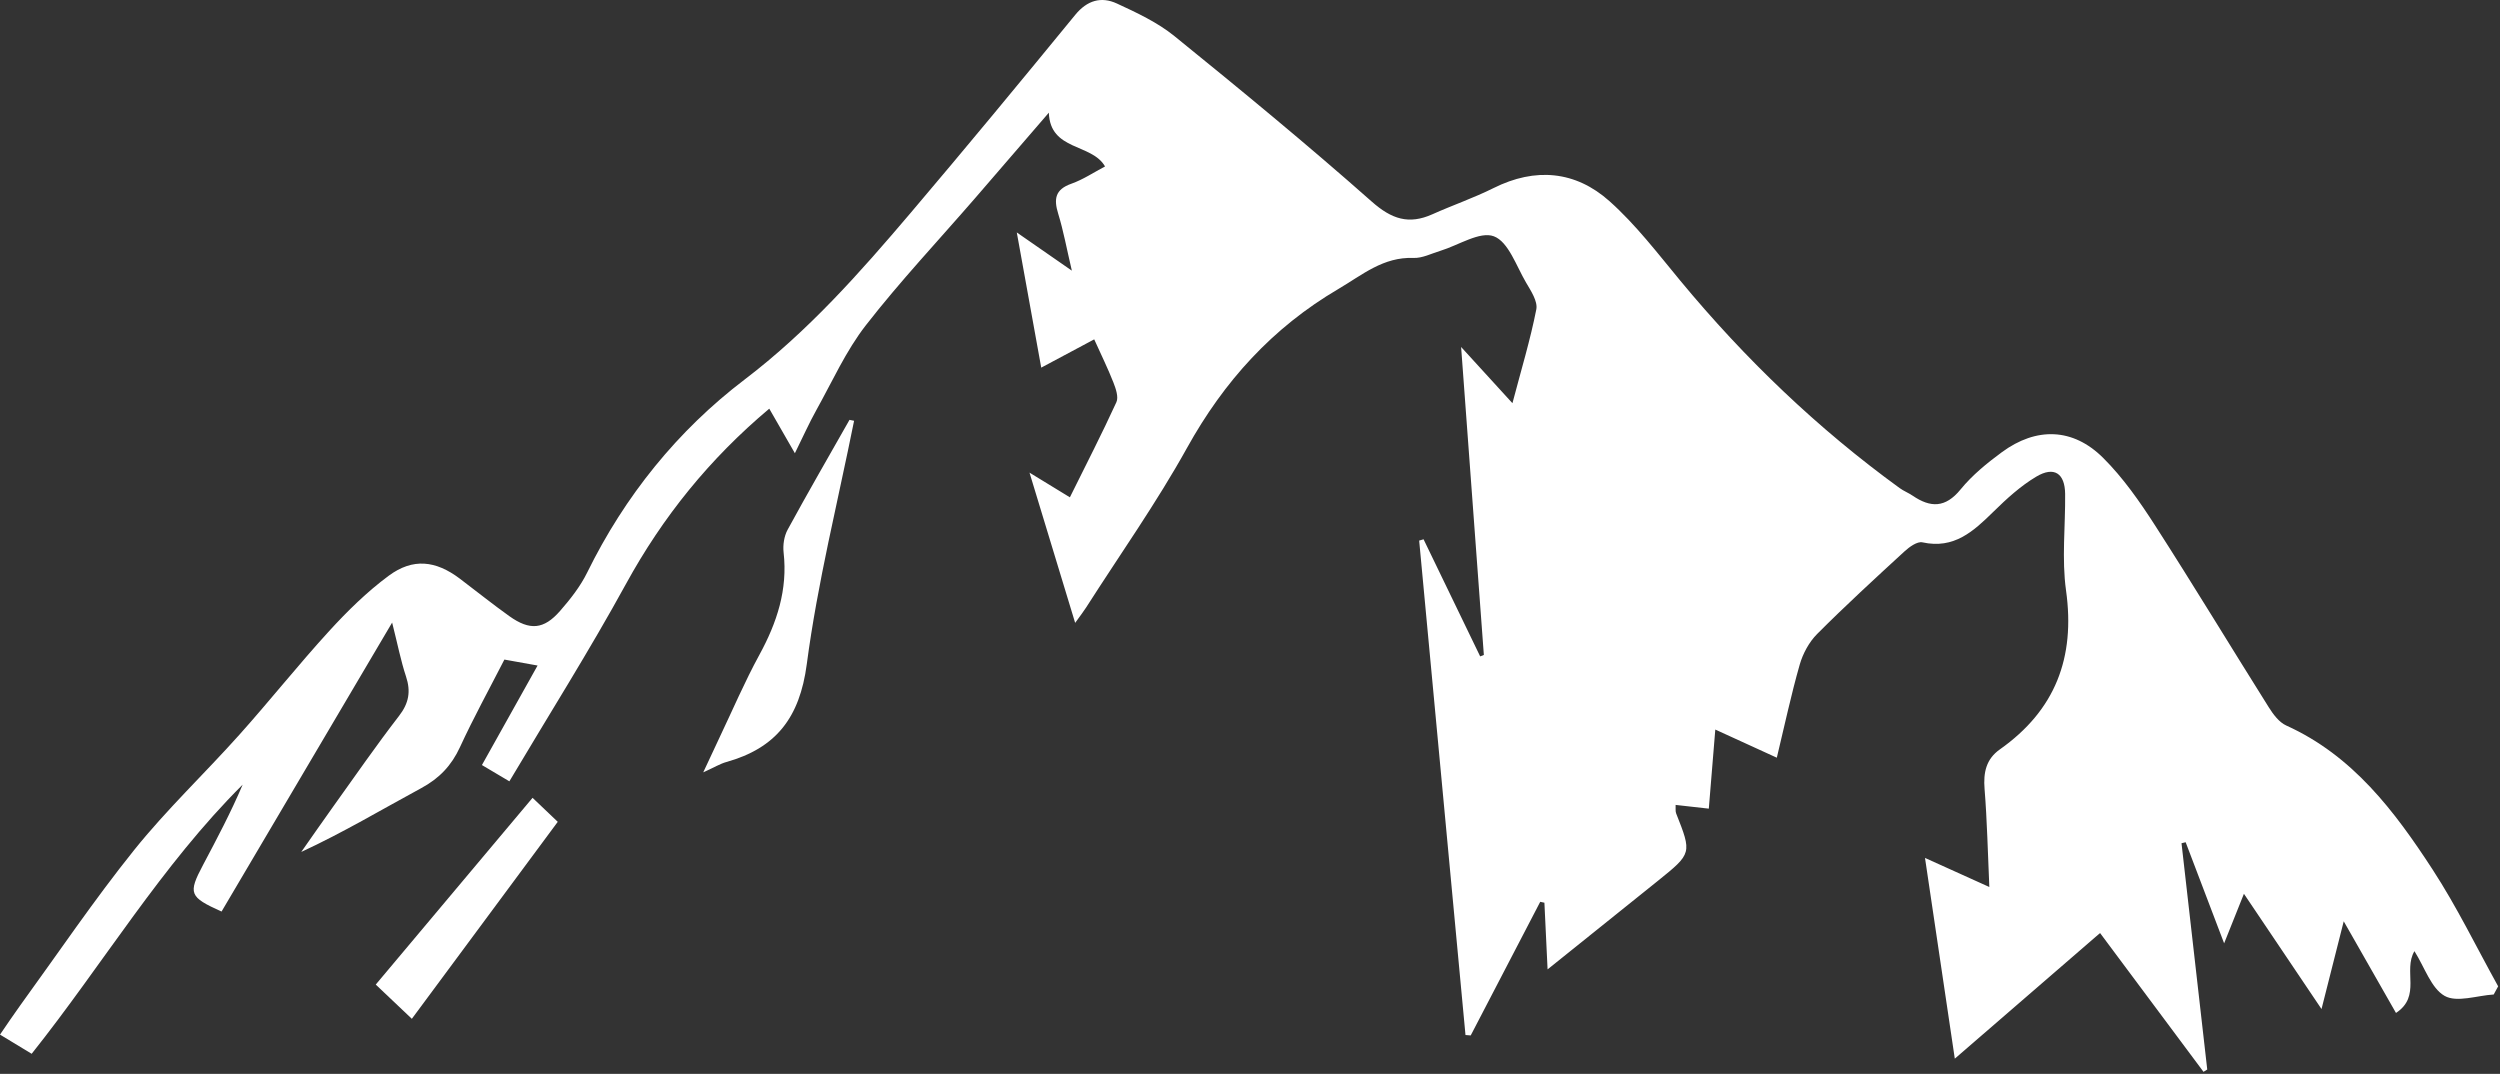<?xml version="1.0" encoding="UTF-8"?>
<svg width="582px" height="250px" viewBox="0 0 582 250" version="1.1" xmlns="http://www.w3.org/2000/svg" xmlns:xlink="http://www.w3.org/1999/xlink">
    <rect x="0" y="0" width="582" height="250" fill="#333333" stroke="none"/>
    <title>Group 7</title>
    <g id="Page-1" stroke="none" stroke-width="1" fill="none" fill-rule="evenodd">
        <g id="Group-7" fill="#fff">
            <path d="M242.399,85.584 C240.502,75.09 238.736,65.332 236.707,54.111 C241.257,57.27 244.794,59.724 249.526,63.008 C248.303,57.797 247.564,53.705 246.35,49.758 C245.296,46.333 245.62,44.111 249.41,42.772 C252.17,41.797 254.676,40.1 257.254,38.748 C254.137,33.322 244.463,35.178 244.172,26.232 C238.461,32.855 232.719,39.533 226.952,46.191 C218.447,56.01 209.523,65.499 201.559,75.737 C196.923,81.698 193.758,88.812 190.045,95.472 C188.365,98.481 186.961,101.645 185.049,105.514 C182.897,101.769 181.125,98.686 179.086,95.138 C165.203,106.799 154.299,120.294 145.711,135.97 C137.257,151.399 127.843,166.305 118.582,181.893 C116.636,180.738 114.598,179.53 112.193,178.102 C116.546,170.315 120.654,162.971 125.148,154.935 C122.288,154.421 120.075,154.023 117.422,153.548 C113.944,160.343 110.266,167.025 107.081,173.936 C105.097,178.24 102.257,181.208 98.093,183.462 C88.909,188.434 79.934,193.792 70.132,198.334 C72.628,194.786 75.096,191.22 77.624,187.695 C82.671,180.656 87.596,173.522 92.889,166.673 C95.191,163.696 95.675,160.964 94.518,157.48 C93.319,153.863 92.59,150.091 91.289,144.935 C77.643,168.049 64.601,190.143 51.577,212.208 C44.038,208.812 43.74,208.022 47.287,201.325 C50.522,195.216 53.759,189.107 56.491,182.667 C37.571,201.494 23.978,224.463 7.372,245.323 C4.947,243.855 2.7,242.494 0.001,240.857 C1.696,238.401 3.128,236.236 4.652,234.137 C13.458,222.006 21.865,209.552 31.238,197.875 C38.801,188.452 47.653,180.075 55.725,171.048 C62.825,163.109 69.459,154.752 76.64,146.894 C80.879,142.256 85.447,137.768 90.48,134.043 C96.134,129.858 101.435,130.487 107.035,134.701 C110.894,137.606 114.652,140.65 118.586,143.448 C123.338,146.829 126.594,146.564 130.378,142.232 C132.769,139.496 135.099,136.535 136.69,133.298 C145.454,115.466 157.746,100.224 173.341,88.361 C188.134,77.109 200.155,63.51 211.994,49.566 C224.928,34.334 237.652,18.921 250.314,3.459 C253.102,0.054 256.382,-0.86 260.014,0.818 C264.667,2.966 269.469,5.215 273.408,8.406 C288.928,20.98 304.366,33.682 319.323,46.914 C323.969,51.025 327.97,52.346 333.473,49.877 C338.178,47.767 343.087,46.084 347.692,43.785 C357.428,38.92 366.765,39.772 374.67,46.816 C380.817,52.295 385.916,58.995 391.205,65.382 C406.255,83.558 423.14,99.764 442.248,113.632 C443.185,114.312 444.303,114.74 445.264,115.395 C449.429,118.231 452.888,118.266 456.42,113.941 C459.122,110.632 462.567,107.817 466.037,105.267 C474.048,99.382 482.569,99.585 489.605,106.587 C494.261,111.222 498.134,116.776 501.711,122.337 C510.711,136.327 519.313,150.572 528.171,164.655 C529.203,166.297 530.573,168.147 532.238,168.898 C547.731,175.899 557.45,188.827 566.295,202.405 C571.961,211.102 576.517,220.522 581.571,229.618 L580.534,231.519 C576.656,231.758 571.954,233.452 569.12,231.849 C565.963,230.061 564.505,225.273 562.079,221.428 C559.383,225.977 563.744,231.899 557.785,235.815 C553.866,228.942 550.075,222.292 545.62,214.48 C543.777,221.758 542.269,227.715 540.449,234.906 C534.115,225.496 528.502,217.159 522.385,208.071 C520.826,211.976 519.581,215.094 517.776,219.607 C514.487,210.962 511.653,203.517 508.82,196.07 C508.499,196.148 508.176,196.226 507.855,196.305 C509.852,213.863 511.849,231.422 513.846,248.98 C513.557,249.161 513.267,249.343 512.977,249.523 C505.038,238.869 497.098,228.215 488.894,217.208 C477.645,226.938 466.76,236.351 455.078,246.456 C452.724,230.601 450.516,215.732 448.14,199.724 C453.404,202.103 457.788,204.085 463.116,206.494 C462.751,198.4 462.601,191.019 462.007,183.673 C461.699,179.851 462.365,176.718 465.563,174.462 C478.474,165.353 483.16,153.099 480.974,137.464 C479.947,130.107 480.843,122.49 480.764,114.992 C480.713,110.198 478.219,108.48 474.046,110.962 C470.389,113.138 467.128,116.12 464.068,119.129 C459.425,123.692 454.896,127.879 447.533,126.257 C446.34,125.995 444.501,127.322 443.37,128.361 C436.5,134.669 429.625,140.982 423.039,147.582 C421.16,149.464 419.711,152.148 418.974,154.726 C416.97,161.736 415.453,168.886 413.643,176.393 C408.742,174.149 404.28,172.108 399.321,169.84 C398.796,176.238 398.327,181.974 397.811,188.252 C395.167,187.956 392.794,187.689 390.083,187.385 C390.124,188.192 390.001,188.839 390.204,189.355 C393.876,198.649 393.895,198.66 385.979,205.04 C377.725,211.69 369.448,218.312 360.277,225.673 C359.996,219.757 359.766,214.954 359.538,210.151 C359.213,210.083 358.889,210.012 358.565,209.942 C353.17,220.312 347.777,230.68 342.383,241.049 C341.977,241.018 341.571,240.986 341.166,240.953 C337.572,202.585 333.977,164.218 330.383,125.849 C330.724,125.749 331.065,125.647 331.405,125.547 C335.797,134.635 340.189,143.72 344.582,152.806 L345.44,152.472 C343.717,129.13 341.994,105.785 340.147,80.779 C344.576,85.629 348.017,89.397 352.095,93.862 C354.146,86.072 356.26,79.117 357.654,72.02 C358.02,70.154 356.396,67.707 355.262,65.776 C352.993,61.913 351.161,56.291 347.779,55.013 C344.513,53.776 339.532,57.108 335.292,58.398 C333.227,59.026 331.115,60.13 329.061,60.05 C322.015,59.776 317.14,64.004 311.567,67.278 C296.217,76.3 284.949,88.755 276.328,104.29 C269.23,117.081 260.73,129.093 252.84,141.44 C252.252,142.363 251.572,143.226 250.296,145.006 C246.713,133.216 243.418,122.368 239.667,110.028 C243.487,112.362 246.041,113.925 249.069,115.776 C252.819,108.203 256.524,100.99 259.898,93.627 C260.44,92.444 259.763,90.484 259.206,89.056 C257.94,85.822 256.398,82.695 254.732,79.001 C250.686,81.16 246.958,83.15 242.399,85.584" id="Fill-1"></path>
            <path d="M198.832,97.957 C195.048,116.837 190.326,135.593 187.815,154.639 C186.177,167.07 180.65,174.169 169.071,177.405 C167.685,177.792 166.411,178.579 163.713,179.805 C165.327,176.35 166.385,174.054 167.47,171.773 C170.547,165.312 173.363,158.712 176.786,152.44 C180.875,144.951 183.405,137.284 182.424,128.627 C182.228,126.897 182.538,124.822 183.361,123.311 C188.036,114.721 192.938,106.252 197.762,97.743 C198.119,97.814 198.476,97.886 198.832,97.957" id="Fill-3"></path>
            <path d="M87.473,229.208 C99.86,214.458 111.785,200.256 123.98,185.733 C126.129,187.781 127.889,189.458 129.845,191.321 C118.46,206.69 107.414,221.603 95.877,237.179 C93.028,234.477 90.467,232.048 87.473,229.208" id="Fill-5"></path>
        </g>
    </g>
</svg>
